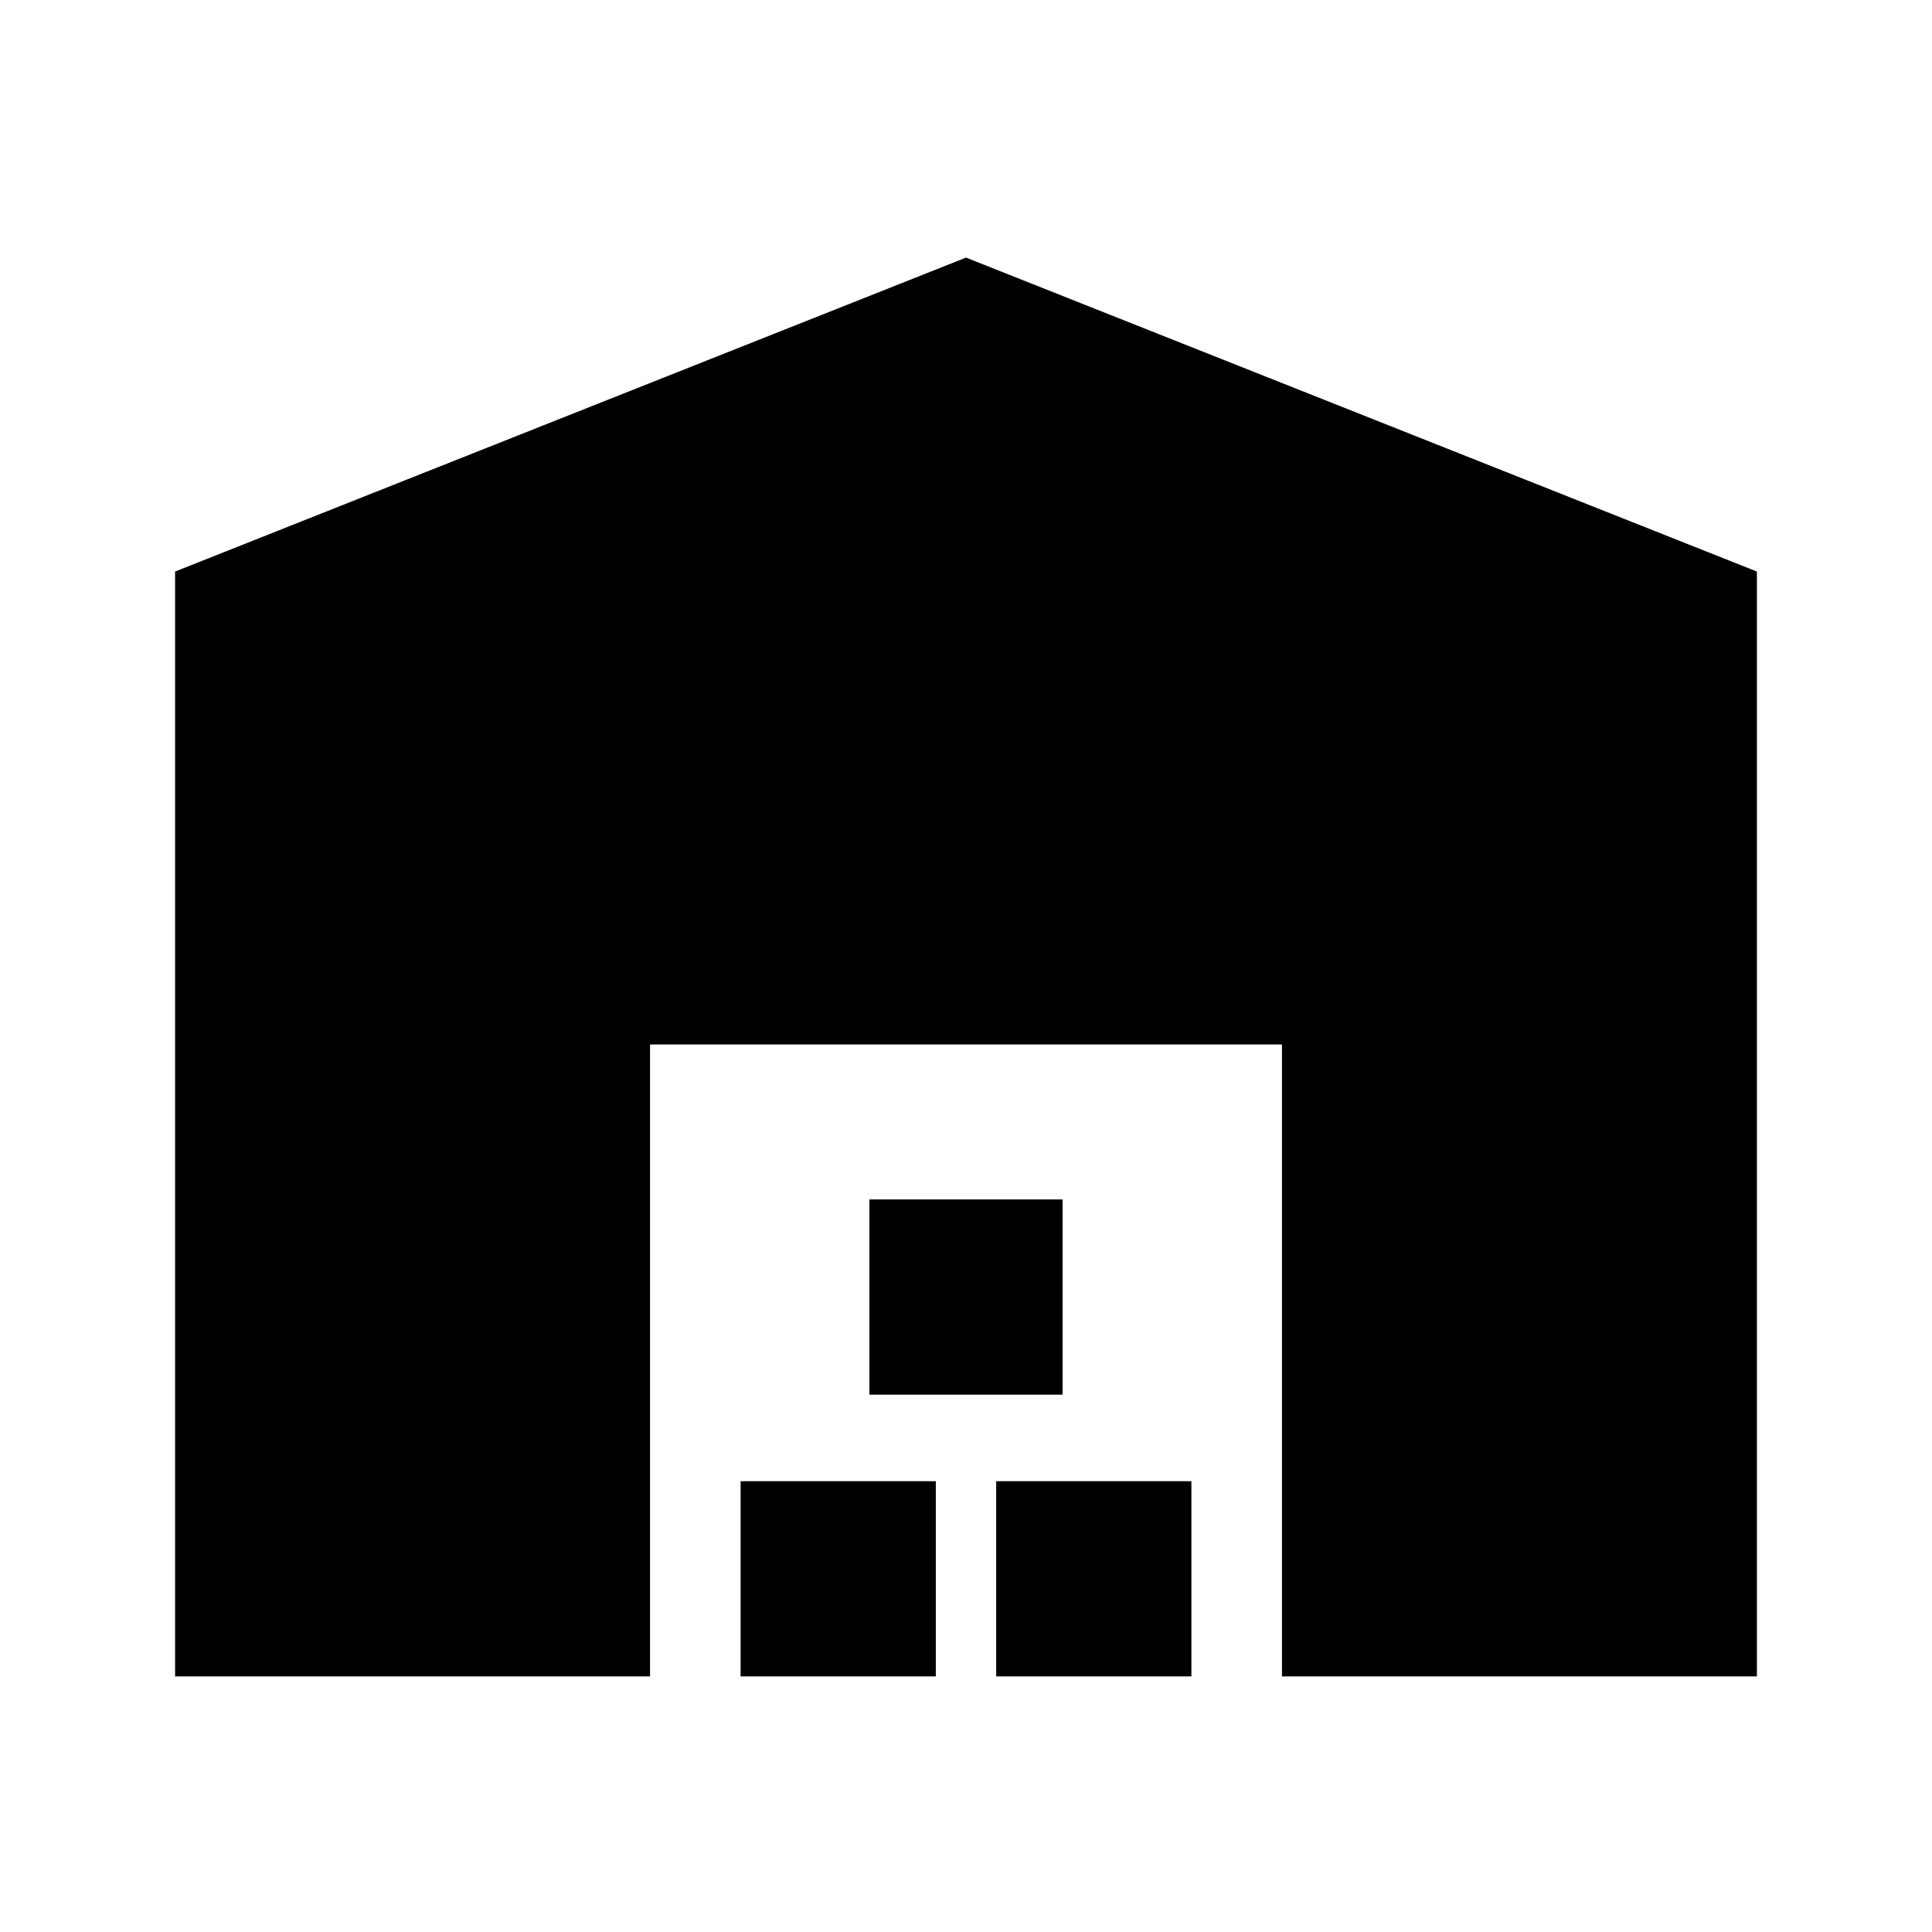 <svg xmlns="http://www.w3.org/2000/svg" height="24" width="24"><path d="M2.175 20.825V7.1L12 3.2l9.825 3.9v13.725h-5.9v-7.85h-7.85v7.85Zm7.025 0V18.4h2.425v2.425Zm1.6-3.5V14.9h2.4v2.425Zm1.575 3.5V18.4H14.8v2.425Z"/></svg>